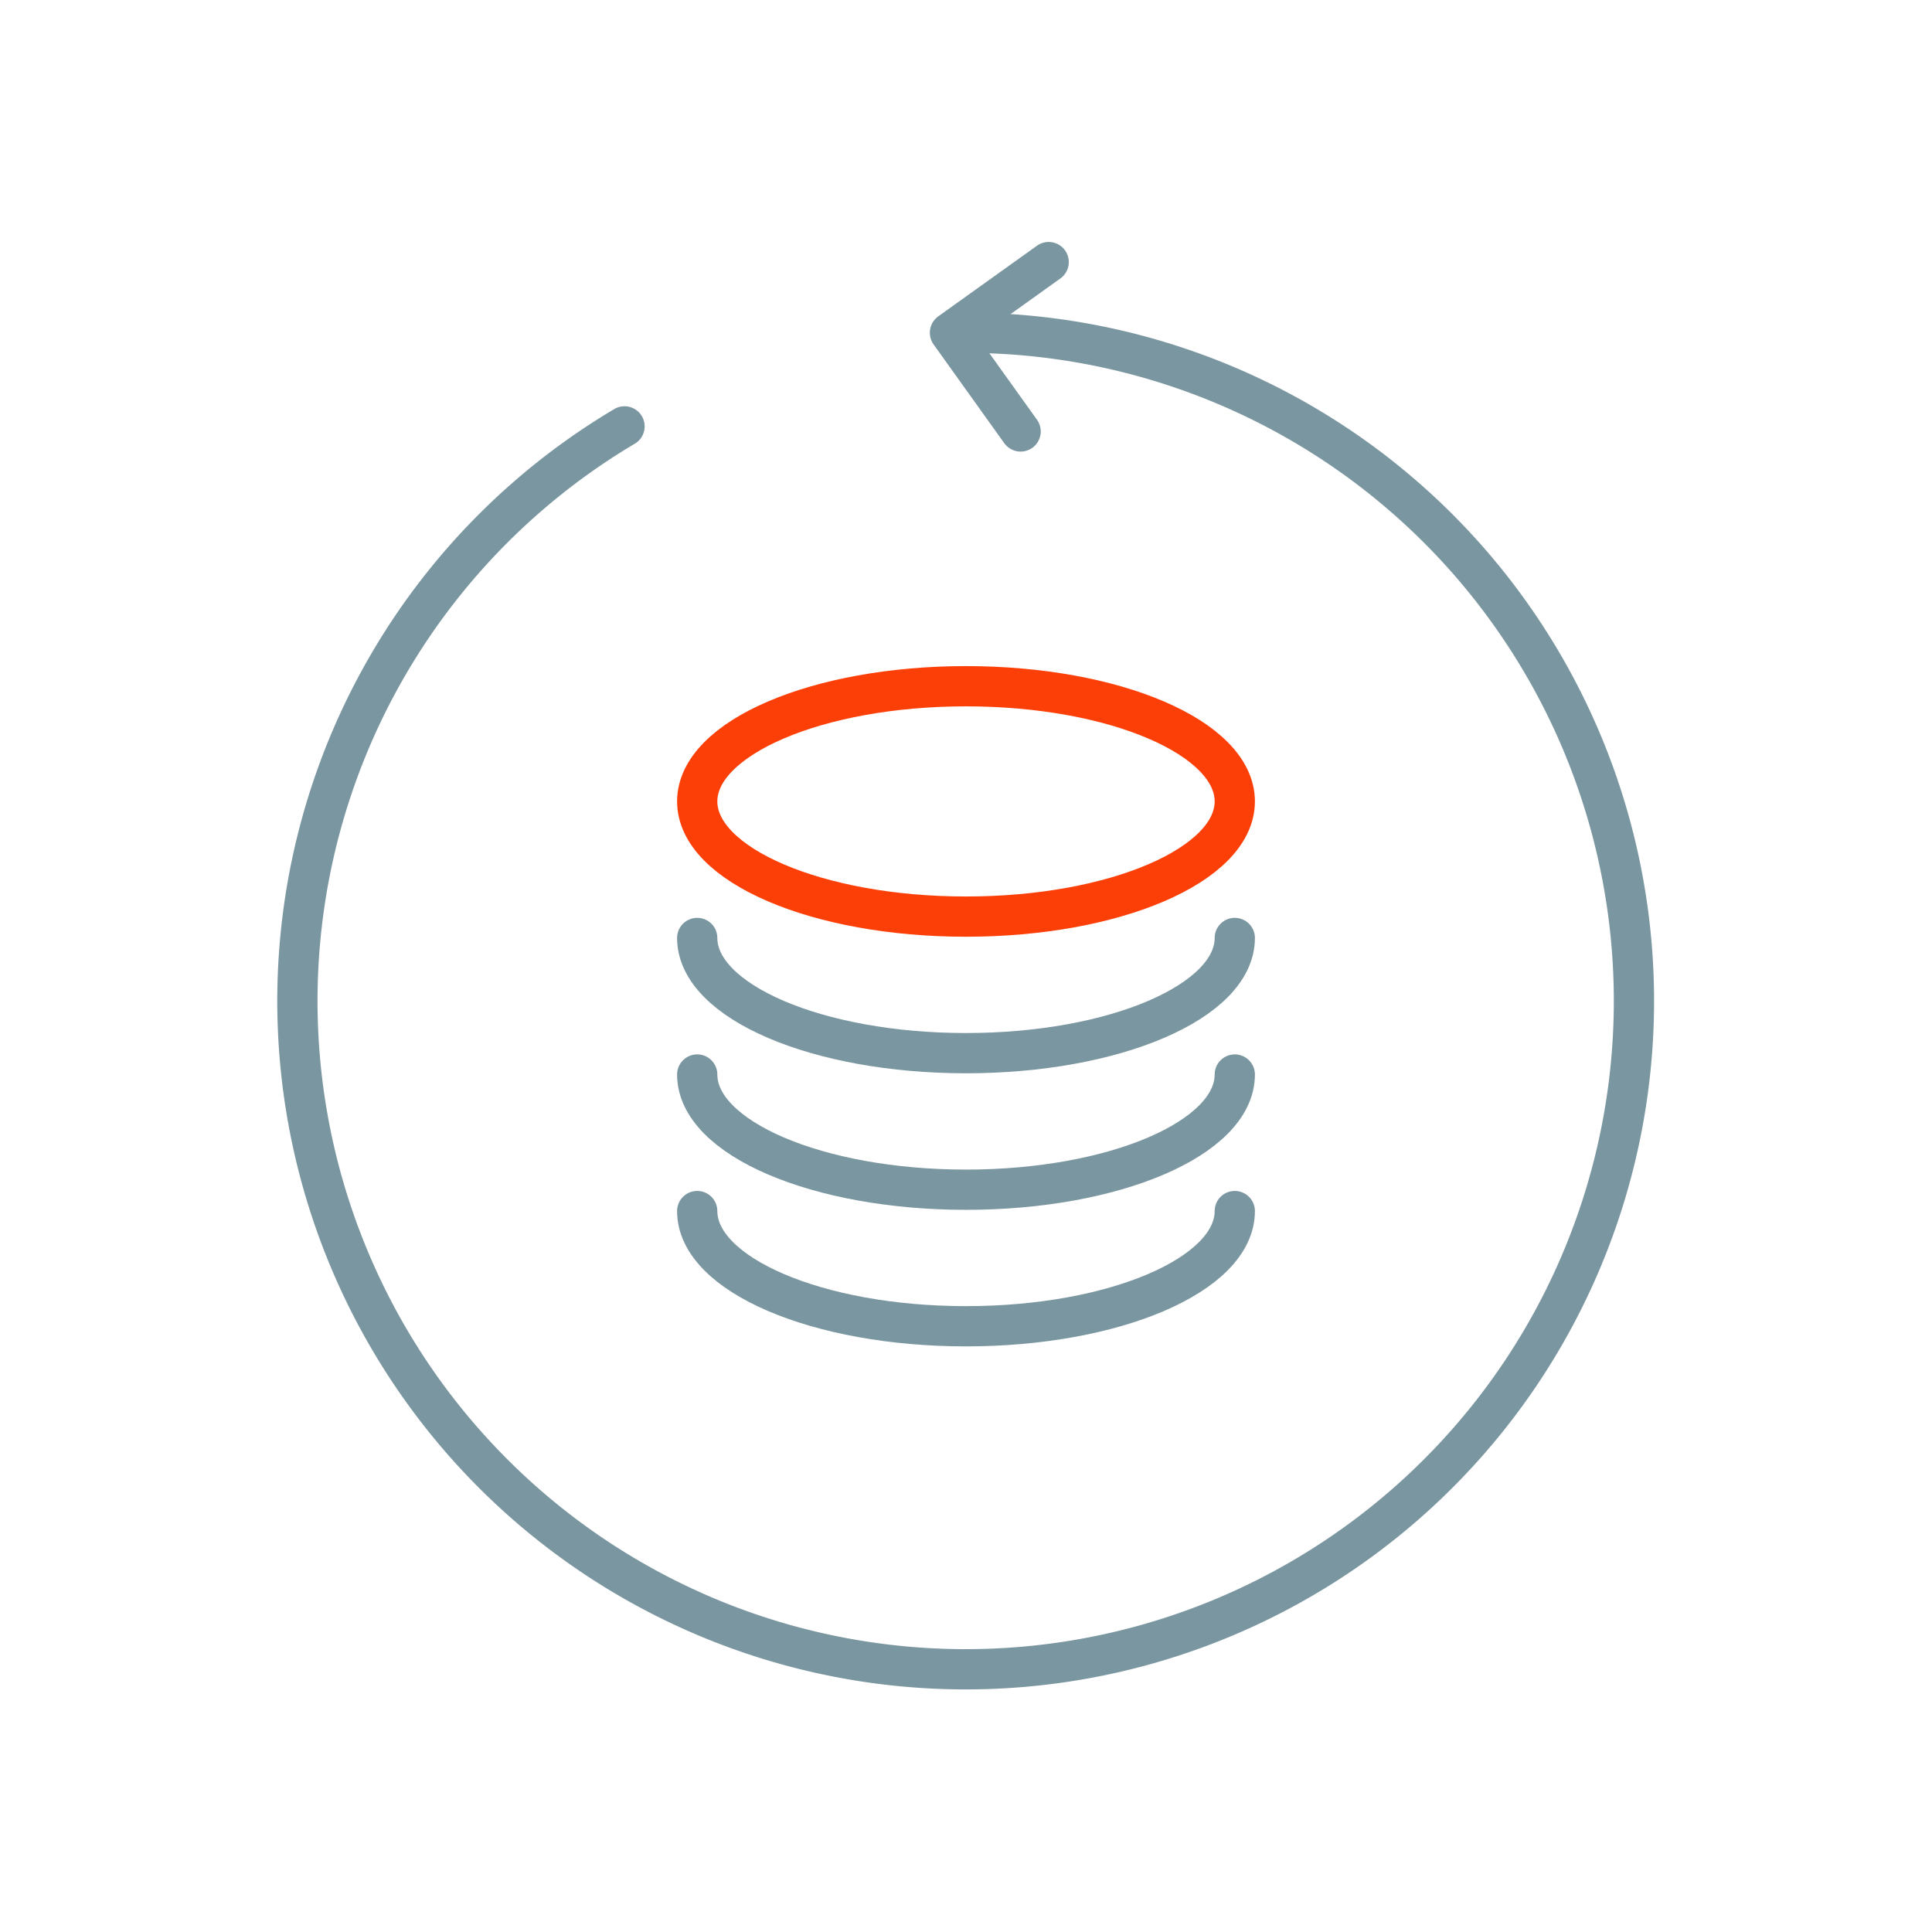 <svg xmlns="http://www.w3.org/2000/svg" width="96" height="96" viewBox="0 0 96 96">
  <g id="ico-payback_year" transform="translate(-7143.194 -2270.102)">
    <g id="Group_973" data-name="Group 973">
      <ellipse id="Ellipse_913" data-name="Ellipse 913" cx="13.356" cy="5.724" rx="13.356" ry="5.724" transform="translate(7177.838 2304.2)" fill="none" stroke="#fc3f07" stroke-linecap="round" stroke-linejoin="round" stroke-width="2"/>
      <path id="Path_555" data-name="Path 555" d="M7204.55,2316.709c0,3.161-5.98,5.724-13.356,5.724s-13.356-2.563-13.356-5.724" fill="none" stroke="#7a96a0" stroke-linecap="round" stroke-linejoin="round" stroke-width="2"/>
      <path id="Path_556" data-name="Path 556" d="M7204.55,2323.494c0,3.161-5.98,5.724-13.356,5.724s-13.356-2.563-13.356-5.724" fill="none" stroke="#7a96a0" stroke-linecap="round" stroke-linejoin="round" stroke-width="2"/>
      <path id="Path_557" data-name="Path 557" d="M7204.55,2330.279c0,3.161-5.98,5.724-13.356,5.724s-13.356-2.563-13.356-5.724" fill="none" stroke="#7a96a0" stroke-linecap="round" stroke-linejoin="round" stroke-width="2"/>
    </g>
    <g id="Group_975" data-name="Group 975">
      <path id="Path_558" data-name="Path 558" d="M7191.194,2286.636a33.206,33.206,0,1,1-16.968,4.653" fill="none" stroke="#7a96a0" stroke-linecap="round" stroke-linejoin="round" stroke-width="2"/>
      <g id="Group_974" data-name="Group 974">
        <path id="Path_559" data-name="Path 559" d="M7193.908,2291.541l-3.511-4.906,4.905-3.51" fill="none" stroke="#7a96a0" stroke-linecap="round" stroke-linejoin="round" stroke-width="2"/>
      </g>
    </g>
    <rect id="Rectangle_629" data-name="Rectangle 629" width="96" height="96" transform="translate(7143.194 2270.102)" fill="none"/>
  </g>
</svg>
